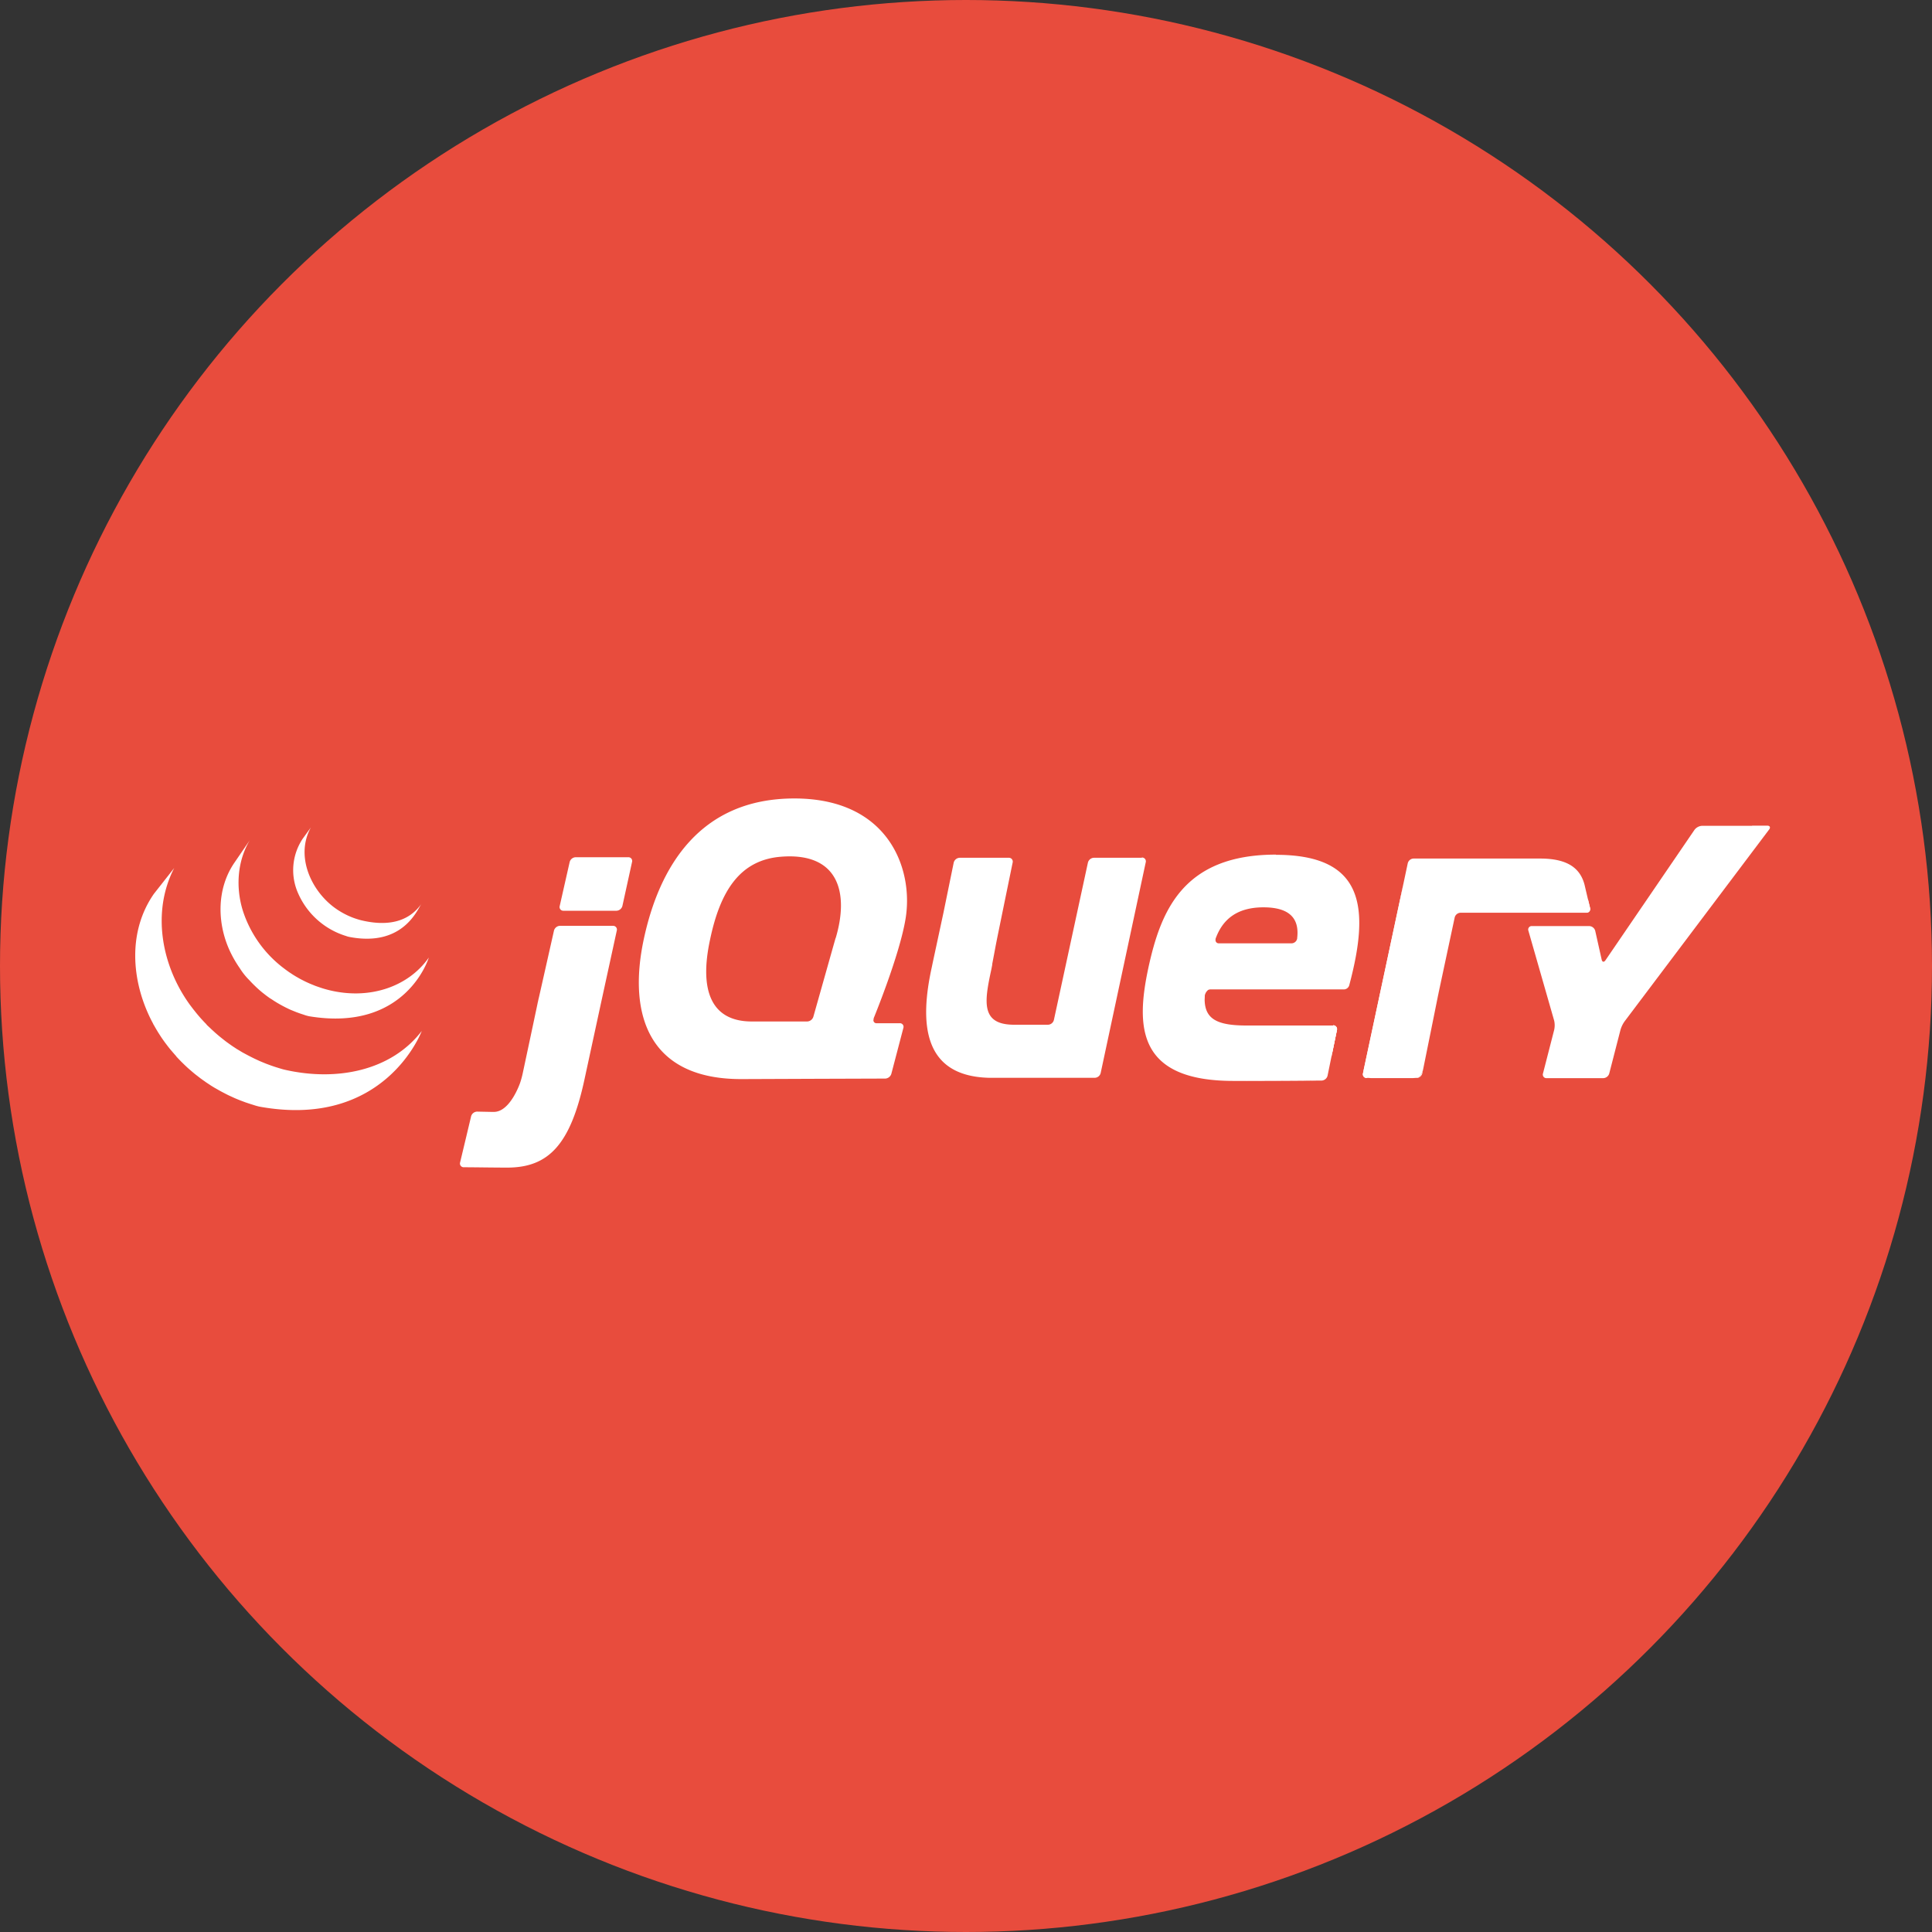 <svg id="Слой_1" data-name="Слой 1" xmlns="http://www.w3.org/2000/svg" viewBox="0 0 600 600"><rect x="0" y="0" width="600" height="600" fill="#333333" stroke="none"/><defs><style>.cls-1{fill:#e84c3d;}.cls-2{fill:#fff;}</style></defs><title>jQuery</title><circle class="cls-1" cx="300" cy="300" r="300"/><g id="Layer_5" data-name="Layer 5"><path class="cls-2" d="M259.09,292.77h0l-3.25,11.52,3.25-11.51Z"/><path class="cls-2" d="M275.81,317.77l-3.58,0Z"/><path class="cls-2" d="M274.89,335h0l-21.46.07,21.46-.07Z"/><path class="cls-2" d="M279.39,317.8l-3.59,0Z"/><path class="cls-2" d="M276.77,333.51l3.74-14.25-3.74,14.26Z"/><path class="cls-2" d="M355.77,267.87l-7,32.73Z"/><path class="cls-2" d="M337.87,267.87l-5.28,24.45,5.28-24.45Z"/><path class="cls-2" d="M354.58,266.39H339.69a2,2,0,0,0-1.82,1.47l-5.29,24.46-5.29,24.46a1.94,1.94,0,0,1-1.82,1.46H314.94c-10.43,0-9.23-7.21-7.09-17.09l.06-.3.24-1.24c0-.08,0-.16,0-.24l.48-2.53.51-2.72c.15-.82.39-2,.54-2.77l2.4-11.74,2.41-11.74a1.19,1.19,0,0,0-1.2-1.48H298a2,2,0,0,0-1.81,1.48L293,283.46,289.66,299v0l-.3,1.45c-3.79,17.28-2.78,33.75,17.79,34.27H340a1.94,1.94,0,0,0,1.82-1.47l7-32.73,7-32.73a1.18,1.18,0,0,0-1.19-1.48Z"/><path class="cls-2" d="M414,318.41a1.19,1.19,0,0,1,1.2,1.48L413.73,327"/><path class="cls-2" d="M412.29,334l1.44-7.07L412.29,334Z"/><path class="cls-2" d="M410.48,335.51h0c-4.38,0-17.55.13-27.44.13,12,0,27.44-.13,27.44-.13Z"/><path class="cls-2" d="M374.15,309.31c0-.77.87-2.11,1.7-2.11l-1.86,0c-.84,8.43.16,2.14.16,2.14Z"/><path class="cls-2" d="M384.39,335.64h0Z"/><path class="cls-2" d="M414,318.41a1.19,1.19,0,0,1,1.2,1.48L413.73,327l-.23,1.15"/><path class="cls-2" d="M386.67,335.64h0Z"/><path class="cls-2" d="M387.57,335.63h0Z"/><path class="cls-2" d="M391.38,335.62h0Z"/><path class="cls-2" d="M410.49,335.51h0c-3.22,0-11.15.08-19.05.11C399.34,335.59,407.27,335.53,410.49,335.51Z"/><path class="cls-2" d="M412.29,334l1.21-5.93L412.29,334h0Z"/><path class="cls-2" d="M167.43,309.49l2.31-10.25L167.09,311l-2.53,11.93,2.22-10.46c.17-.81.46-2.13.65-2.94Z"/><path class="cls-2" d="M195.11,266.22H178.76a2,2,0,0,0-1.84,1.47l-1.55,6.84-1.55,6.85a1.15,1.15,0,0,0,1.17,1.46h16.48a2,2,0,0,0,1.82-1.47l1.5-6.84,1.5-6.84h0a1.16,1.16,0,0,0-1.18-1.47Z"/><path class="cls-2" d="M191.55,289h0l-4.79,22.18Z"/><path class="cls-2" d="M144.05,362.5s8.24.1,13.48.1c-4,0-10.55-.07-13.49-.1Z"/><path class="cls-2" d="M172.05,289l-2.31,10.26Z"/><path class="cls-2" d="M190.37,287.52H173.89a2,2,0,0,0-1.84,1.46l-2.31,10.26-2.31,10.25c-.19.81-.48,2.13-.65,2.94l-2.22,10.46-2.23,10.47a28.69,28.69,0,0,1-.79,2.89s-3.08,9.17-8.25,9.06h-.65l-4.48-.09h0a2,2,0,0,0-1.85,1.44l-1.71,7.19L142.89,361A1.16,1.16,0,0,0,144,362.5c2.94,0,9.51.11,13.49.11,12.93,0,19.74-7.17,24.11-27.78l5.12-23.66L191.55,289a1.16,1.16,0,0,0-1.18-1.47Z"/><path class="cls-2" d="M424.48,334.8a1.16,1.16,0,0,1-1.19-1.47l12.4-58.07"/><path class="cls-2" d="M441.71,333.33l5-24.79Z"/><path class="cls-2" d="M423.47,334.07a6.56,6.56,0,0,1,.13-2.21l5.89-27.56-6.2,29a1.16,1.16,0,0,0,1.19,1.47H426c-.83,0-2.41-.33-2.51-.73Z"/><path class="cls-2" d="M440.73,334.47a7.92,7.92,0,0,1-2.33.33h1.51a1.91,1.91,0,0,0,1.8-1.47l.3-1.47c-.17.81-.83,2.43-1.28,2.61Z"/><path class="cls-2" d="M444.22,320.94,446.43,310v0l-2.21,10.92Z"/><path class="cls-2" d="M493.13,279.15l.69,2.82a1.15,1.15,0,0,1-1.16,1.47"/><path class="cls-2" d="M442,331.86l2.2-10.92Z"/><path class="cls-2" d="M492.45,276.26l.68,2.89Z"/><path class="cls-2" d="M446.43,310c.16-.81.44-2.12.61-2.92L449.4,296l-2.68,12.54-.29,1.46Z"/><path class="cls-2" d="M435.89,274.31c-.17.78-.38,1.77-.52,2.42l-5.88,27.57,6.2-29,.2-.95Z"/><path class="cls-2" d="M493.81,282l-.68-2.82-.68-2.89-.34-1.46c-1.34-5.2-5.27-8.2-13.8-8.2l-13.28,0H439a1.92,1.92,0,0,0-1.81,1.47h0l-.61,2.87-.72,3.4-.2.95-6.2,29-5.89,27.56a6.56,6.56,0,0,0-.13,2.21c.1.4,1.69.73,2.52.73H438.4a7.92,7.92,0,0,0,2.33-.33c.45-.18,1.11-1.8,1.28-2.61l2.21-10.92,2.2-10.92v0l.29-1.45L449.4,296l2.37-11.08a1.93,1.93,0,0,1,1.81-1.46l39.07,0a1.14,1.14,0,0,0,1.16-1.47Z"/><path class="cls-2" d="M544.12,256.46H528.6a3.19,3.19,0,0,0-2.35,1.24l-27.66,40.52c-.47.68-1,.58-1.18-.22l-2-8.93a2,2,0,0,0-1.84-1.47H475.75a1.08,1.08,0,0,0-1.09,1.45l8,27.91a6.6,6.6,0,0,1,0,2.9l-3.47,13.51a1.11,1.11,0,0,0,1.13,1.46H497.9a2,2,0,0,0,1.87-1.46l3.48-13.51a8.84,8.84,0,0,1,1.28-2.66l44.89-59.59c.5-.66.23-1.2-.59-1.19l-4.71,0Z"/><path class="cls-2" d="M402.86,291.41h0a1.81,1.81,0,0,1-1.75,1.55H378.56a1,1,0,0,1-1.06-1.18l0-.06h0a.15.15,0,0,1,0-.07s0-.16.11-.39c2.15-5.72,6.53-9.48,14.78-9.48,9.27,0,11.08,4.54,10.45,9.63Zm-6.61-26c-28.93,0-35.79,17.56-39.64,35.28-3.84,18.07-3.51,35,26.43,35h8.4c7.9,0,15.83-.09,19.05-.11a2,2,0,0,0,1.79-1.48l1.21-5.93.24-1.15,1.44-7.06a1.18,1.18,0,0,0-1.2-1.48H387.06c-10.71,0-13.89-2.84-12.72-11.21H417.4a1.76,1.76,0,0,0,1.56-1.11,1.58,1.58,0,0,0,.11-.37h0c6.39-24.09,4.56-40.32-22.81-40.32Z"/><path class="cls-2" d="M259.5,291.32l-.41,1.44h0l-3.25,11.51-3.25,11.51a2.09,2.09,0,0,1-1.91,1.45h-17.2c-13,0-16.22-10.2-13-25.25,3.18-15.39,9.4-25,22.24-25.93,17.55-1.32,21.06,11,16.82,25.26Zm11.79,25s8.11-19.68,9.95-31.05c2.51-15.23-5.11-37.3-34.54-37.3-29.27,0-42,21.08-46.83,44-4.85,23.08,1.5,43.31,30.6,43.15l23-.09,21.46-.07a2.08,2.08,0,0,0,1.88-1.46l3.74-14.26a1.12,1.12,0,0,0-1.12-1.47l-3.59,0-3.58,0a.92.92,0,0,1-1-1.06,1.56,1.56,0,0,1,.09-.34Z"/><path class="cls-2" d="M416.19,303.18a1,1,0,1,1-1-1A1,1,0,0,1,416.19,303.18Z"/><path class="cls-2" d="M47.8,277.58c-8.09,11.62-7.08,26.73-.91,39.07.15.3.31.59.46.88l.29.56c0,.11.12.21.18.32s.21.38.32.57.39.68.59,1l.33.56c.23.35.45.71.69,1.07.09.15.19.3.29.45.32.48.65.95,1,1.43l0,0,.16.23.91,1.2c.11.14.22.29.34.43.27.35.55.69.83,1,.11.12.21.25.32.38l1.16,1.33,0,0,0,.05c.39.42.78.83,1.18,1.24l.38.39.94.92.39.37q.63.6,1.29,1.17l0,0,.23.19c.38.34.78.67,1.17,1l.49.39,1,.77.52.4c.36.26.73.53,1.1.78l.4.29.11.08,1.06.7.46.31c.55.35,1.11.69,1.67,1l.46.26c.42.24.84.48,1.26.7l.69.36.9.47.21.1.36.18,1.42.65.3.14c.55.24,1.1.47,1.66.69l.41.16,1.56.58.2.06c.57.2,1.16.39,1.74.57l.42.13a18.67,18.67,0,0,0,1.81.51c39.08,7.13,50.43-23.49,50.43-23.49-9.53,12.42-26.46,15.7-42.49,12.05-.61-.13-1.2-.32-1.79-.5l-.45-.14c-.58-.17-1.15-.36-1.72-.56l-.24-.08-1.52-.56-.43-.17-1.64-.68-.33-.15-1.38-.64-.4-.2c-.36-.17-.72-.36-1.07-.54s-.48-.24-.71-.37L75.61,327l-.43-.24c-.56-.34-1.12-.68-1.67-1l-.45-.3c-.4-.26-.8-.52-1.19-.79l-.38-.27-1.13-.81-.5-.38-1-.79-.45-.36c-.43-.35-.85-.7-1.26-1.07l-.14-.11-1.33-1.21-.37-.36-1-.93L64,318c-.4-.41-.79-.82-1.17-1.24l-.06-.06c-.41-.44-.8-.89-1.19-1.35-.1-.13-.21-.25-.31-.37-.29-.35-.58-.7-.85-1.06-.11-.12-.21-.26-.32-.39l-1-1.31c-8.9-12.14-12.1-28.89-5-42.65"/><path class="cls-2" d="M72.88,267.8c-5.84,8.41-5.52,19.66-1,28.56a36.1,36.1,0,0,0,2.58,4.31,20.7,20.7,0,0,0,3,3.76c.42.46.86.92,1.31,1.36.11.12.23.23.35.34.43.43.88.84,1.34,1.25l0,0v0c.51.44,1,.87,1.57,1.29l.35.28c.54.41,1.08.81,1.64,1.19l.05,0c.24.17.5.33.74.49l.36.24c.4.25.8.5,1.21.74.06,0,.12.06.17.1l1.08.6.38.2.75.39.11.05c.51.25,1,.5,1.56.73l.35.14,1.28.52.55.2c.39.15.79.28,1.18.41l.53.17a11.48,11.48,0,0,0,1.71.49c30.17,5,37.14-18.23,37.14-18.23-6.28,9-18.44,13.36-31.42,10-.58-.15-1.14-.31-1.71-.49l-.51-.17-1.2-.41-.54-.2-1.28-.52a3.68,3.68,0,0,1-.35-.15c-.53-.23-1.06-.47-1.58-.73l-.79-.4-.45-.23c-.34-.19-.67-.37-1-.57l-.24-.13c-.41-.24-.81-.49-1.21-.74l-.36-.24-.79-.52c-.55-.39-1.1-.79-1.63-1.2l-.37-.28a36.42,36.42,0,0,1-12.32-17.57c-2.24-7.21-1.76-15.3,2.13-21.86"/><path class="cls-2" d="M94,260.48a17.61,17.61,0,0,0-1.39,17,23.88,23.88,0,0,0,13.72,12.82l.75.26.33.1a6.56,6.56,0,0,0,1.07.31c16.66,3.22,21.18-8.55,22.39-10.28-4,5.7-10.62,7.07-18.78,5.09-.64-.16-1.35-.39-2-.61a24.33,24.33,0,0,1-6.46-3.48c-7.31-5.55-11.85-16.12-7.08-24.73"/></g></svg>